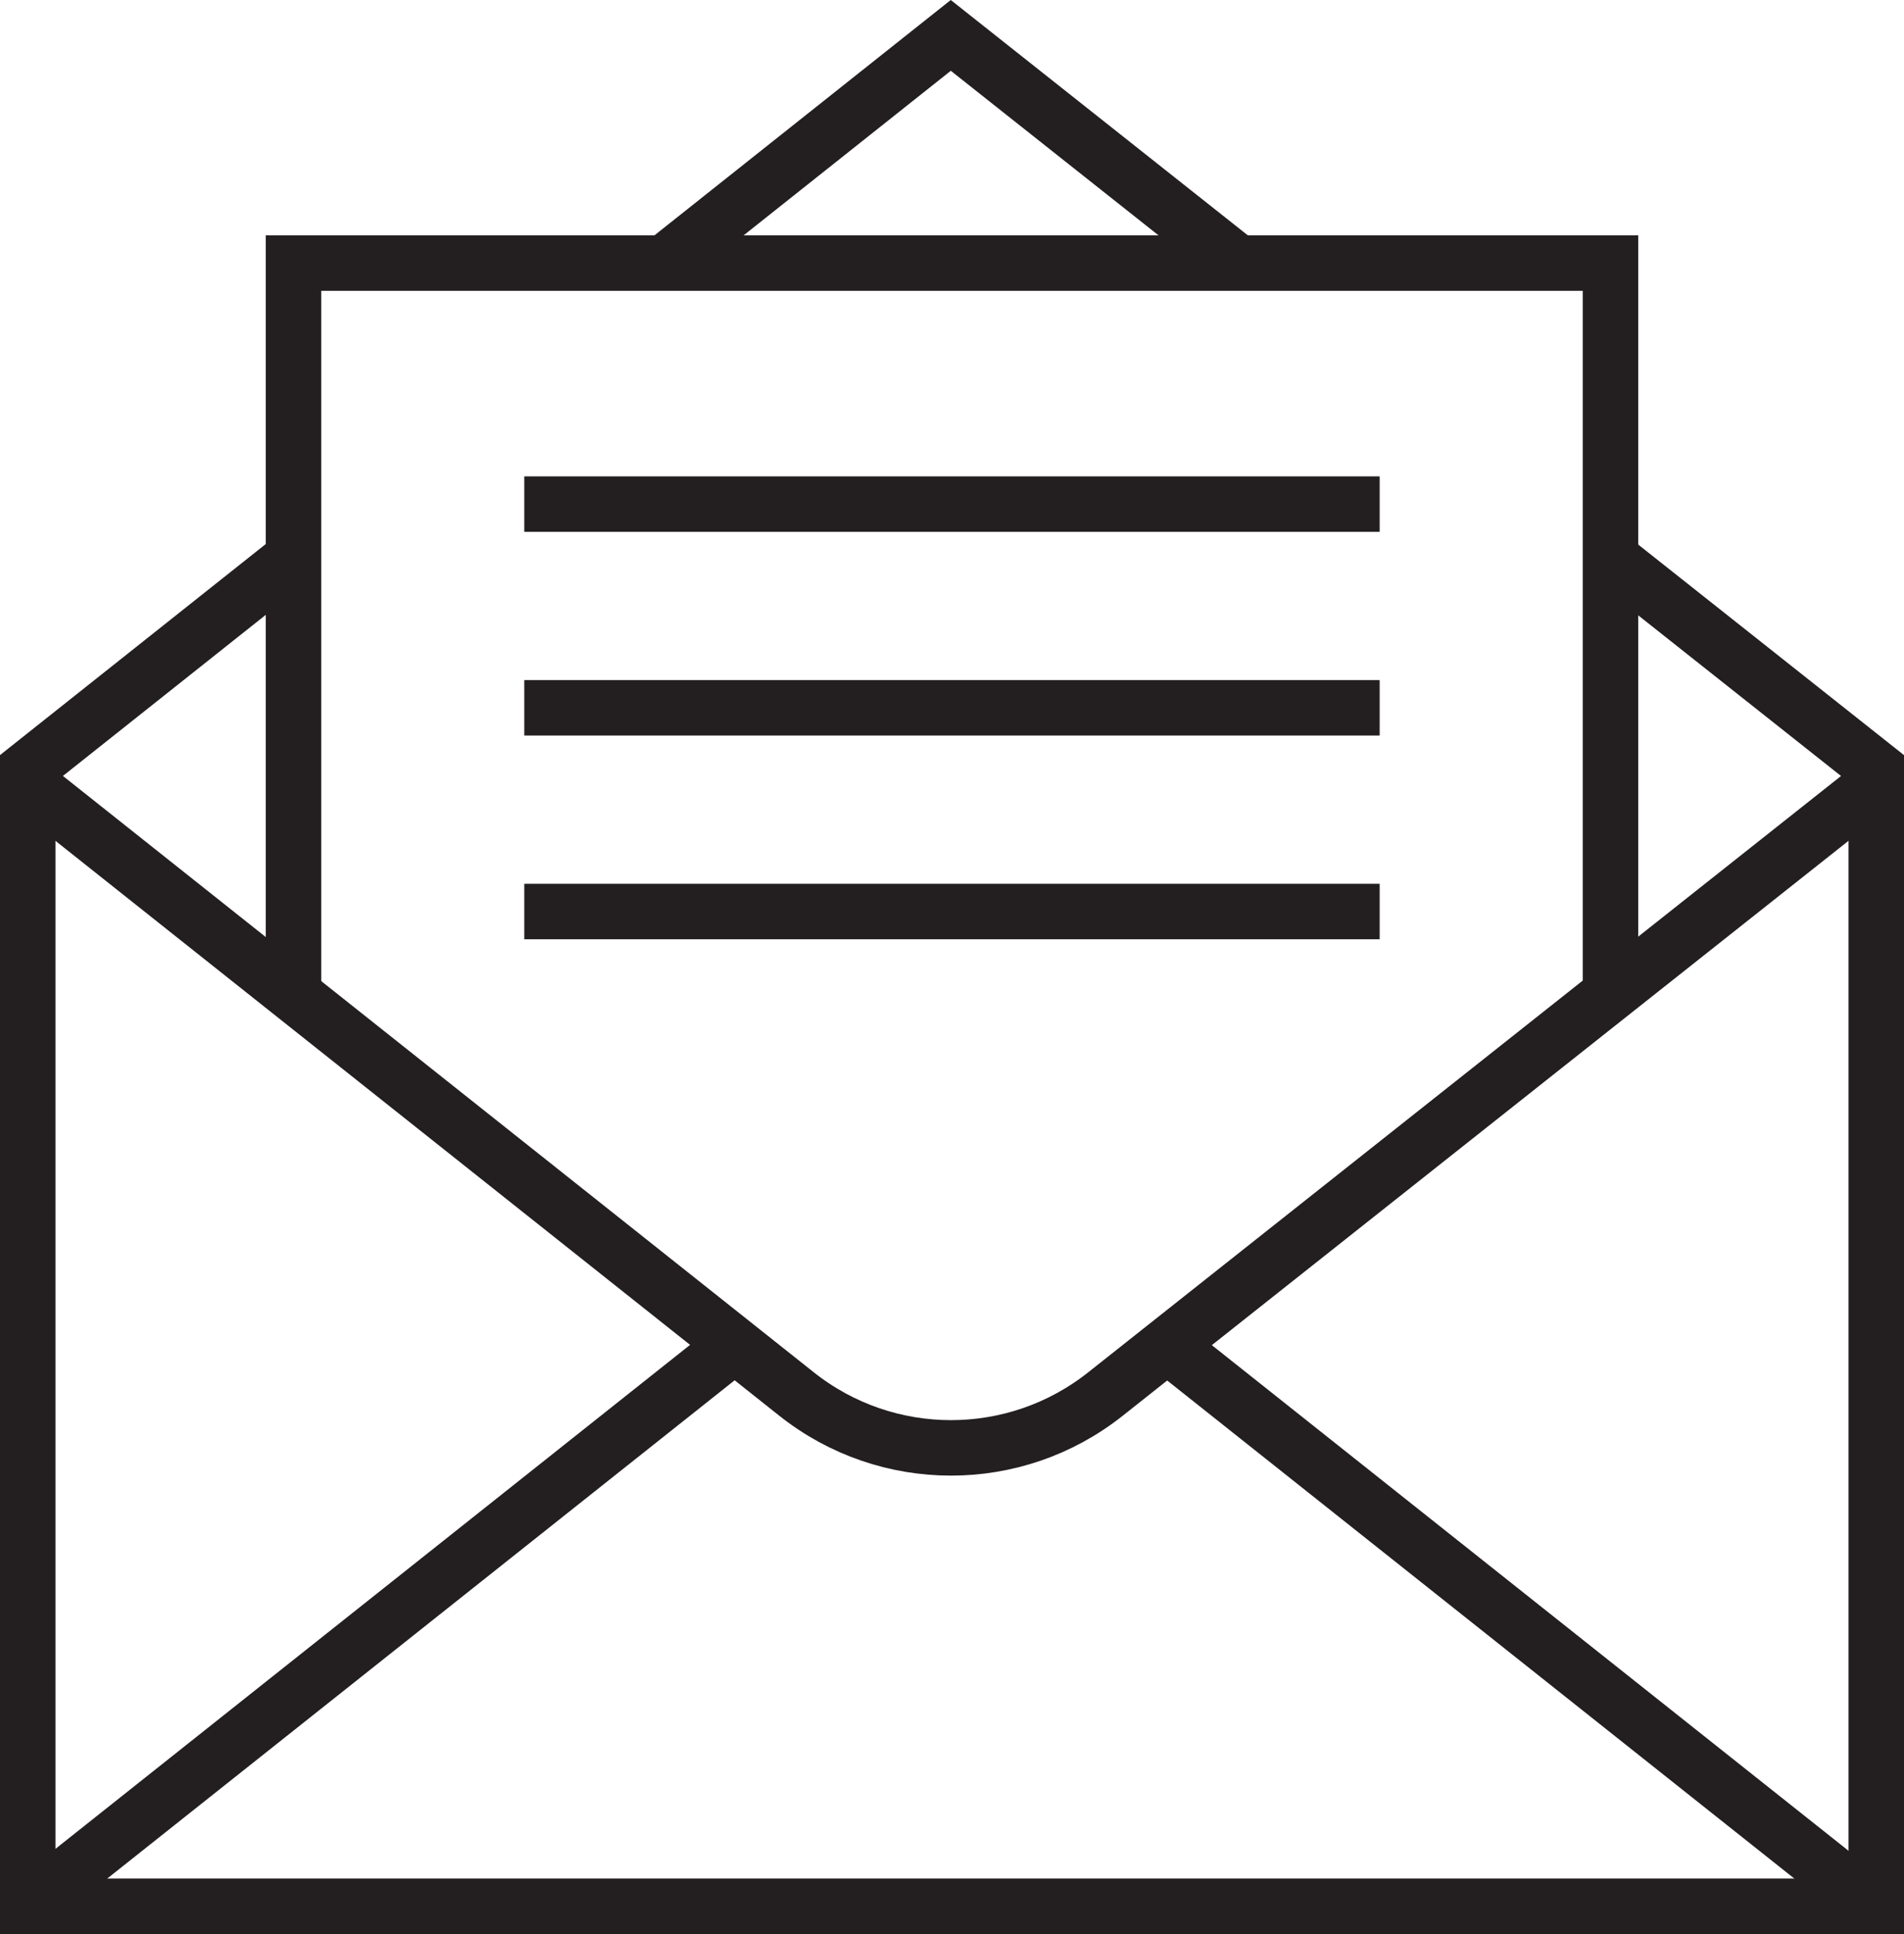 <?xml version="1.0" encoding="UTF-8"?><svg id="Layer_2" xmlns="http://www.w3.org/2000/svg" viewBox="0 0 343.3 348.66"><defs><style>.cls-1{fill:none;stroke:#231f20;stroke-miterlimit:10;stroke-width:10px;}</style></defs><g id="Layer_1-2"><g><g><polyline class="cls-1" points="338.3 141.23 338.3 343.66 5 343.66 5 141.23"/><polyline class="cls-1" points="224.2 48.18 171.43 6.38 119.74 47.43"/><path class="cls-1" d="M52.92,100.49L5,138.54v2.69l138.62,110.08c16.29,12.93,39.34,12.95,55.65,.04l139.03-110.11v-2.69l-47.18-37.37"/><line class="cls-1" x1="5" y1="343.66" x2="132.46" y2="242.45"/><line class="cls-1" x1="337.86" y1="343.66" x2="210.4" y2="242.45"/></g><polyline class="cls-1" points="52.92 179.82 52.92 47.43 290.38 47.43 290.38 179.82"/><line class="cls-1" x1="94.53" y1="90.88" x2="248.76" y2="90.88"/><line class="cls-1" x1="94.53" y1="127.6" x2="248.76" y2="127.6"/><line class="cls-1" x1="94.53" y1="164.33" x2="248.76" y2="164.33"/></g></g></svg>